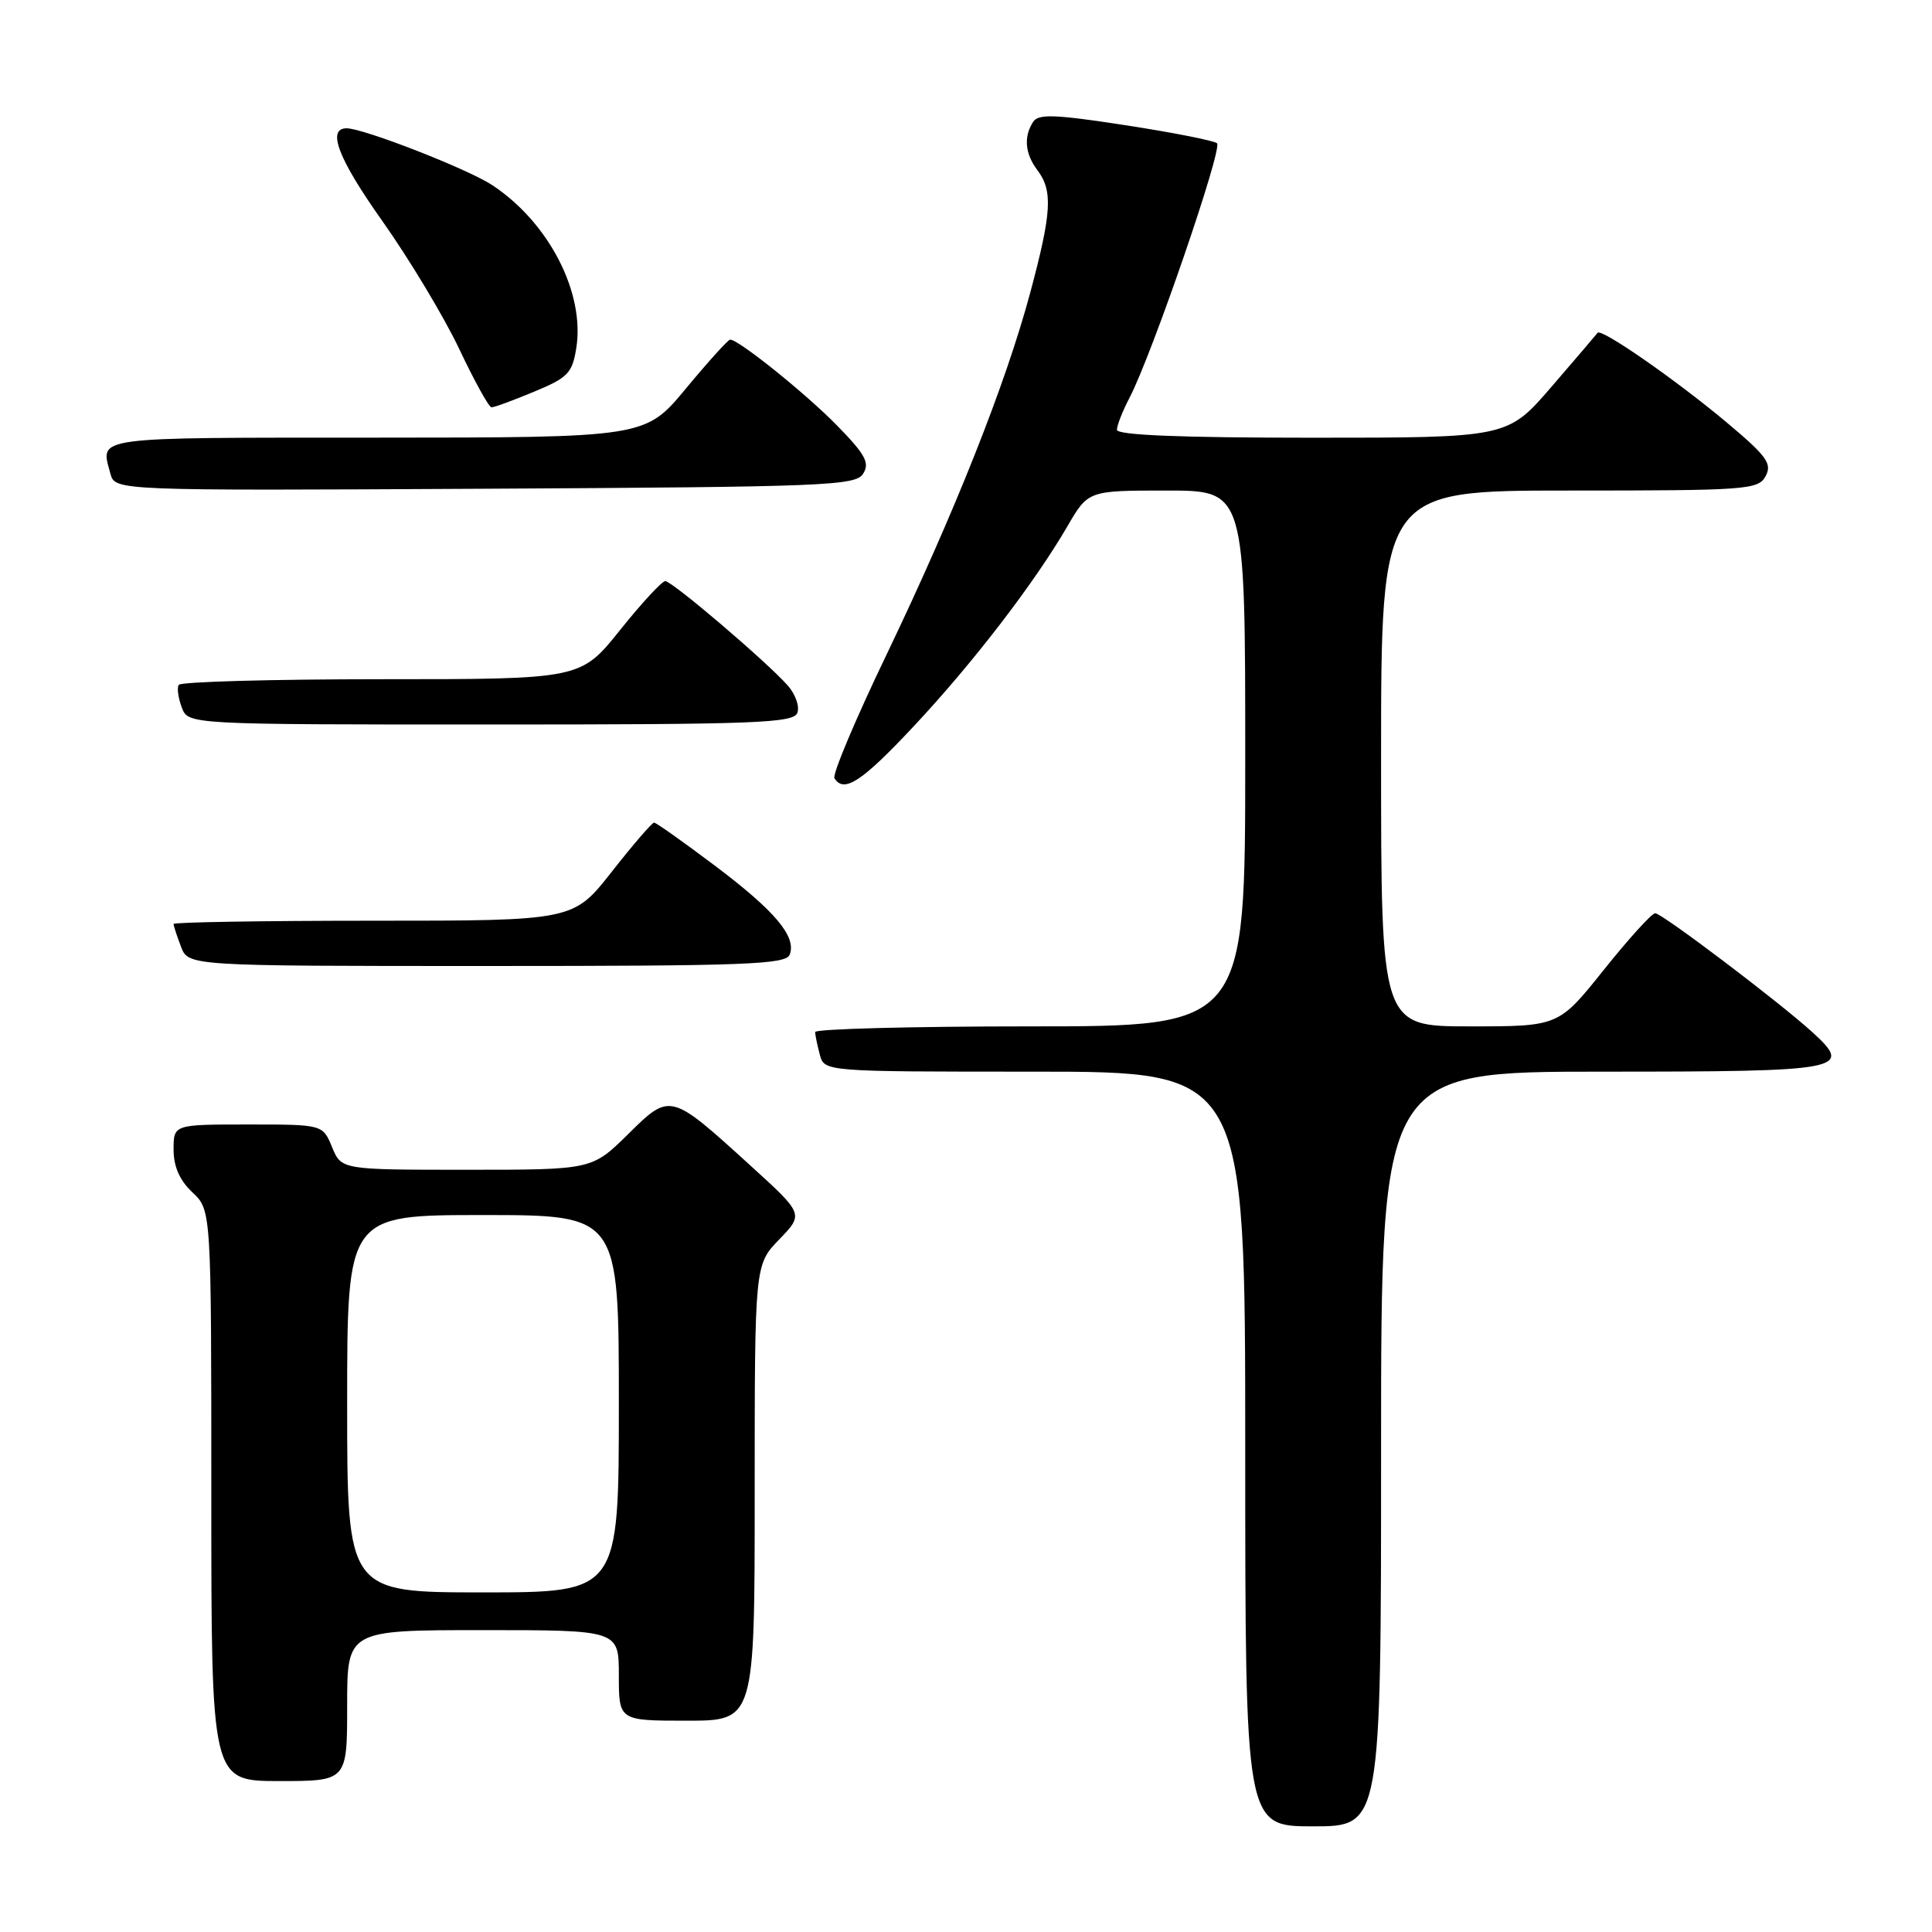 <?xml version="1.0" encoding="UTF-8" standalone="no"?>
<!DOCTYPE svg PUBLIC "-//W3C//DTD SVG 1.1//EN" "http://www.w3.org/Graphics/SVG/1.1/DTD/svg11.dtd" >
<svg xmlns="http://www.w3.org/2000/svg" xmlns:xlink="http://www.w3.org/1999/xlink" version="1.1" viewBox="0 0 256 256">
 <g >
 <path fill="currentColor"
d=" M 183.00 192.00 C 183.00 142.00 183.00 142.00 212.39 142.00 C 244.35 142.00 245.62 141.76 240.17 136.79 C 235.81 132.81 220.21 121.00 219.32 121.01 C 218.87 121.01 215.81 124.39 212.51 128.51 C 206.53 136.00 206.53 136.00 194.76 136.00 C 183.00 136.00 183.00 136.00 183.00 100.50 C 183.00 65.00 183.00 65.00 207.96 65.00 C 231.56 65.00 232.99 64.89 233.96 63.08 C 234.84 61.43 234.10 60.42 228.74 55.93 C 221.99 50.28 212.15 43.45 211.69 44.10 C 211.53 44.32 208.78 47.54 205.58 51.25 C 199.76 58.00 199.76 58.00 173.88 58.00 C 156.48 58.00 148.00 57.66 148.00 56.95 C 148.00 56.37 148.75 54.46 149.67 52.70 C 152.65 46.98 162.05 19.64 161.26 18.98 C 160.84 18.63 155.37 17.55 149.11 16.59 C 139.69 15.14 137.57 15.07 136.88 16.17 C 135.62 18.15 135.82 20.38 137.47 22.56 C 139.52 25.28 139.36 28.15 136.53 38.71 C 133.28 50.85 126.48 67.97 117.41 86.87 C 113.35 95.32 110.27 102.63 110.57 103.12 C 111.82 105.14 114.19 103.59 121.06 96.25 C 128.92 87.86 137.03 77.30 141.43 69.75 C 144.19 65.00 144.19 65.00 154.60 65.00 C 165.00 65.00 165.00 65.00 165.00 100.50 C 165.00 136.00 165.00 136.00 136.50 136.00 C 120.82 136.00 108.01 136.34 108.01 136.75 C 108.02 137.16 108.30 138.51 108.63 139.75 C 109.23 142.00 109.23 142.00 137.12 142.00 C 165.00 142.00 165.00 142.00 165.00 192.00 C 165.00 242.00 165.00 242.00 174.00 242.00 C 183.00 242.00 183.00 242.00 183.00 192.00 Z  M 46.00 226.00 C 46.00 216.00 46.00 216.00 64.00 216.00 C 82.00 216.00 82.00 216.00 82.00 222.00 C 82.00 228.00 82.00 228.00 91.00 228.00 C 100.00 228.00 100.00 228.00 100.00 197.80 C 100.00 167.60 100.00 167.60 103.25 164.23 C 106.50 160.87 106.50 160.87 99.50 154.50 C 88.77 144.74 88.83 144.75 83.19 150.32 C 78.43 155.00 78.43 155.00 61.84 155.00 C 45.24 155.00 45.24 155.00 44.00 152.00 C 42.76 149.00 42.76 149.00 32.88 149.00 C 23.00 149.00 23.00 149.00 23.00 152.33 C 23.00 154.58 23.81 156.41 25.50 158.00 C 28.00 160.35 28.00 160.35 28.00 198.17 C 28.00 236.00 28.00 236.00 37.00 236.00 C 46.00 236.00 46.00 236.00 46.00 226.00 Z  M 104.64 126.49 C 105.56 124.10 102.70 120.70 94.64 114.64 C 90.52 111.54 86.93 109.00 86.67 109.00 C 86.40 109.00 83.88 111.92 81.07 115.50 C 75.97 122.00 75.97 122.00 49.48 122.00 C 34.92 122.00 23.00 122.20 23.00 122.43 C 23.00 122.67 23.44 124.02 23.98 125.43 C 24.95 128.00 24.95 128.00 64.51 128.00 C 98.84 128.00 104.14 127.80 104.64 126.49 Z  M 105.65 94.46 C 105.98 93.62 105.40 91.98 104.37 90.82 C 101.53 87.63 89.06 77.00 88.15 77.00 C 87.72 77.00 85.01 79.92 82.15 83.50 C 76.94 90.00 76.94 90.00 50.53 90.00 C 36.00 90.00 23.92 90.34 23.68 90.75 C 23.43 91.16 23.62 92.51 24.09 93.75 C 24.94 96.00 24.94 96.00 65.00 96.00 C 100.12 96.00 105.14 95.81 105.65 94.46 Z  M 114.37 62.77 C 115.27 61.35 114.68 60.24 110.98 56.45 C 106.85 52.21 97.88 45.00 96.75 45.00 C 96.48 45.00 93.84 47.92 90.88 51.49 C 85.50 57.98 85.50 57.98 49.75 57.99 C 11.77 58.00 13.30 57.79 14.63 62.76 C 15.24 65.02 15.24 65.02 64.26 64.76 C 109.45 64.52 113.37 64.36 114.37 62.77 Z  M 70.75 51.91 C 75.25 50.05 75.83 49.44 76.36 46.13 C 77.53 38.81 72.74 29.50 65.24 24.54 C 62.03 22.41 48.16 17.00 45.93 17.00 C 43.27 17.00 44.82 21.05 50.63 29.24 C 54.23 34.33 58.83 41.98 60.84 46.22 C 62.85 50.47 64.78 53.96 65.12 53.97 C 65.46 53.99 67.99 53.06 70.75 51.91 Z  M 46.00 186.00 C 46.00 161.00 46.00 161.00 64.00 161.00 C 82.00 161.00 82.00 161.00 82.00 186.00 C 82.00 211.00 82.00 211.00 64.00 211.00 C 46.00 211.00 46.00 211.00 46.00 186.00 Z "/>
</g>
</svg>